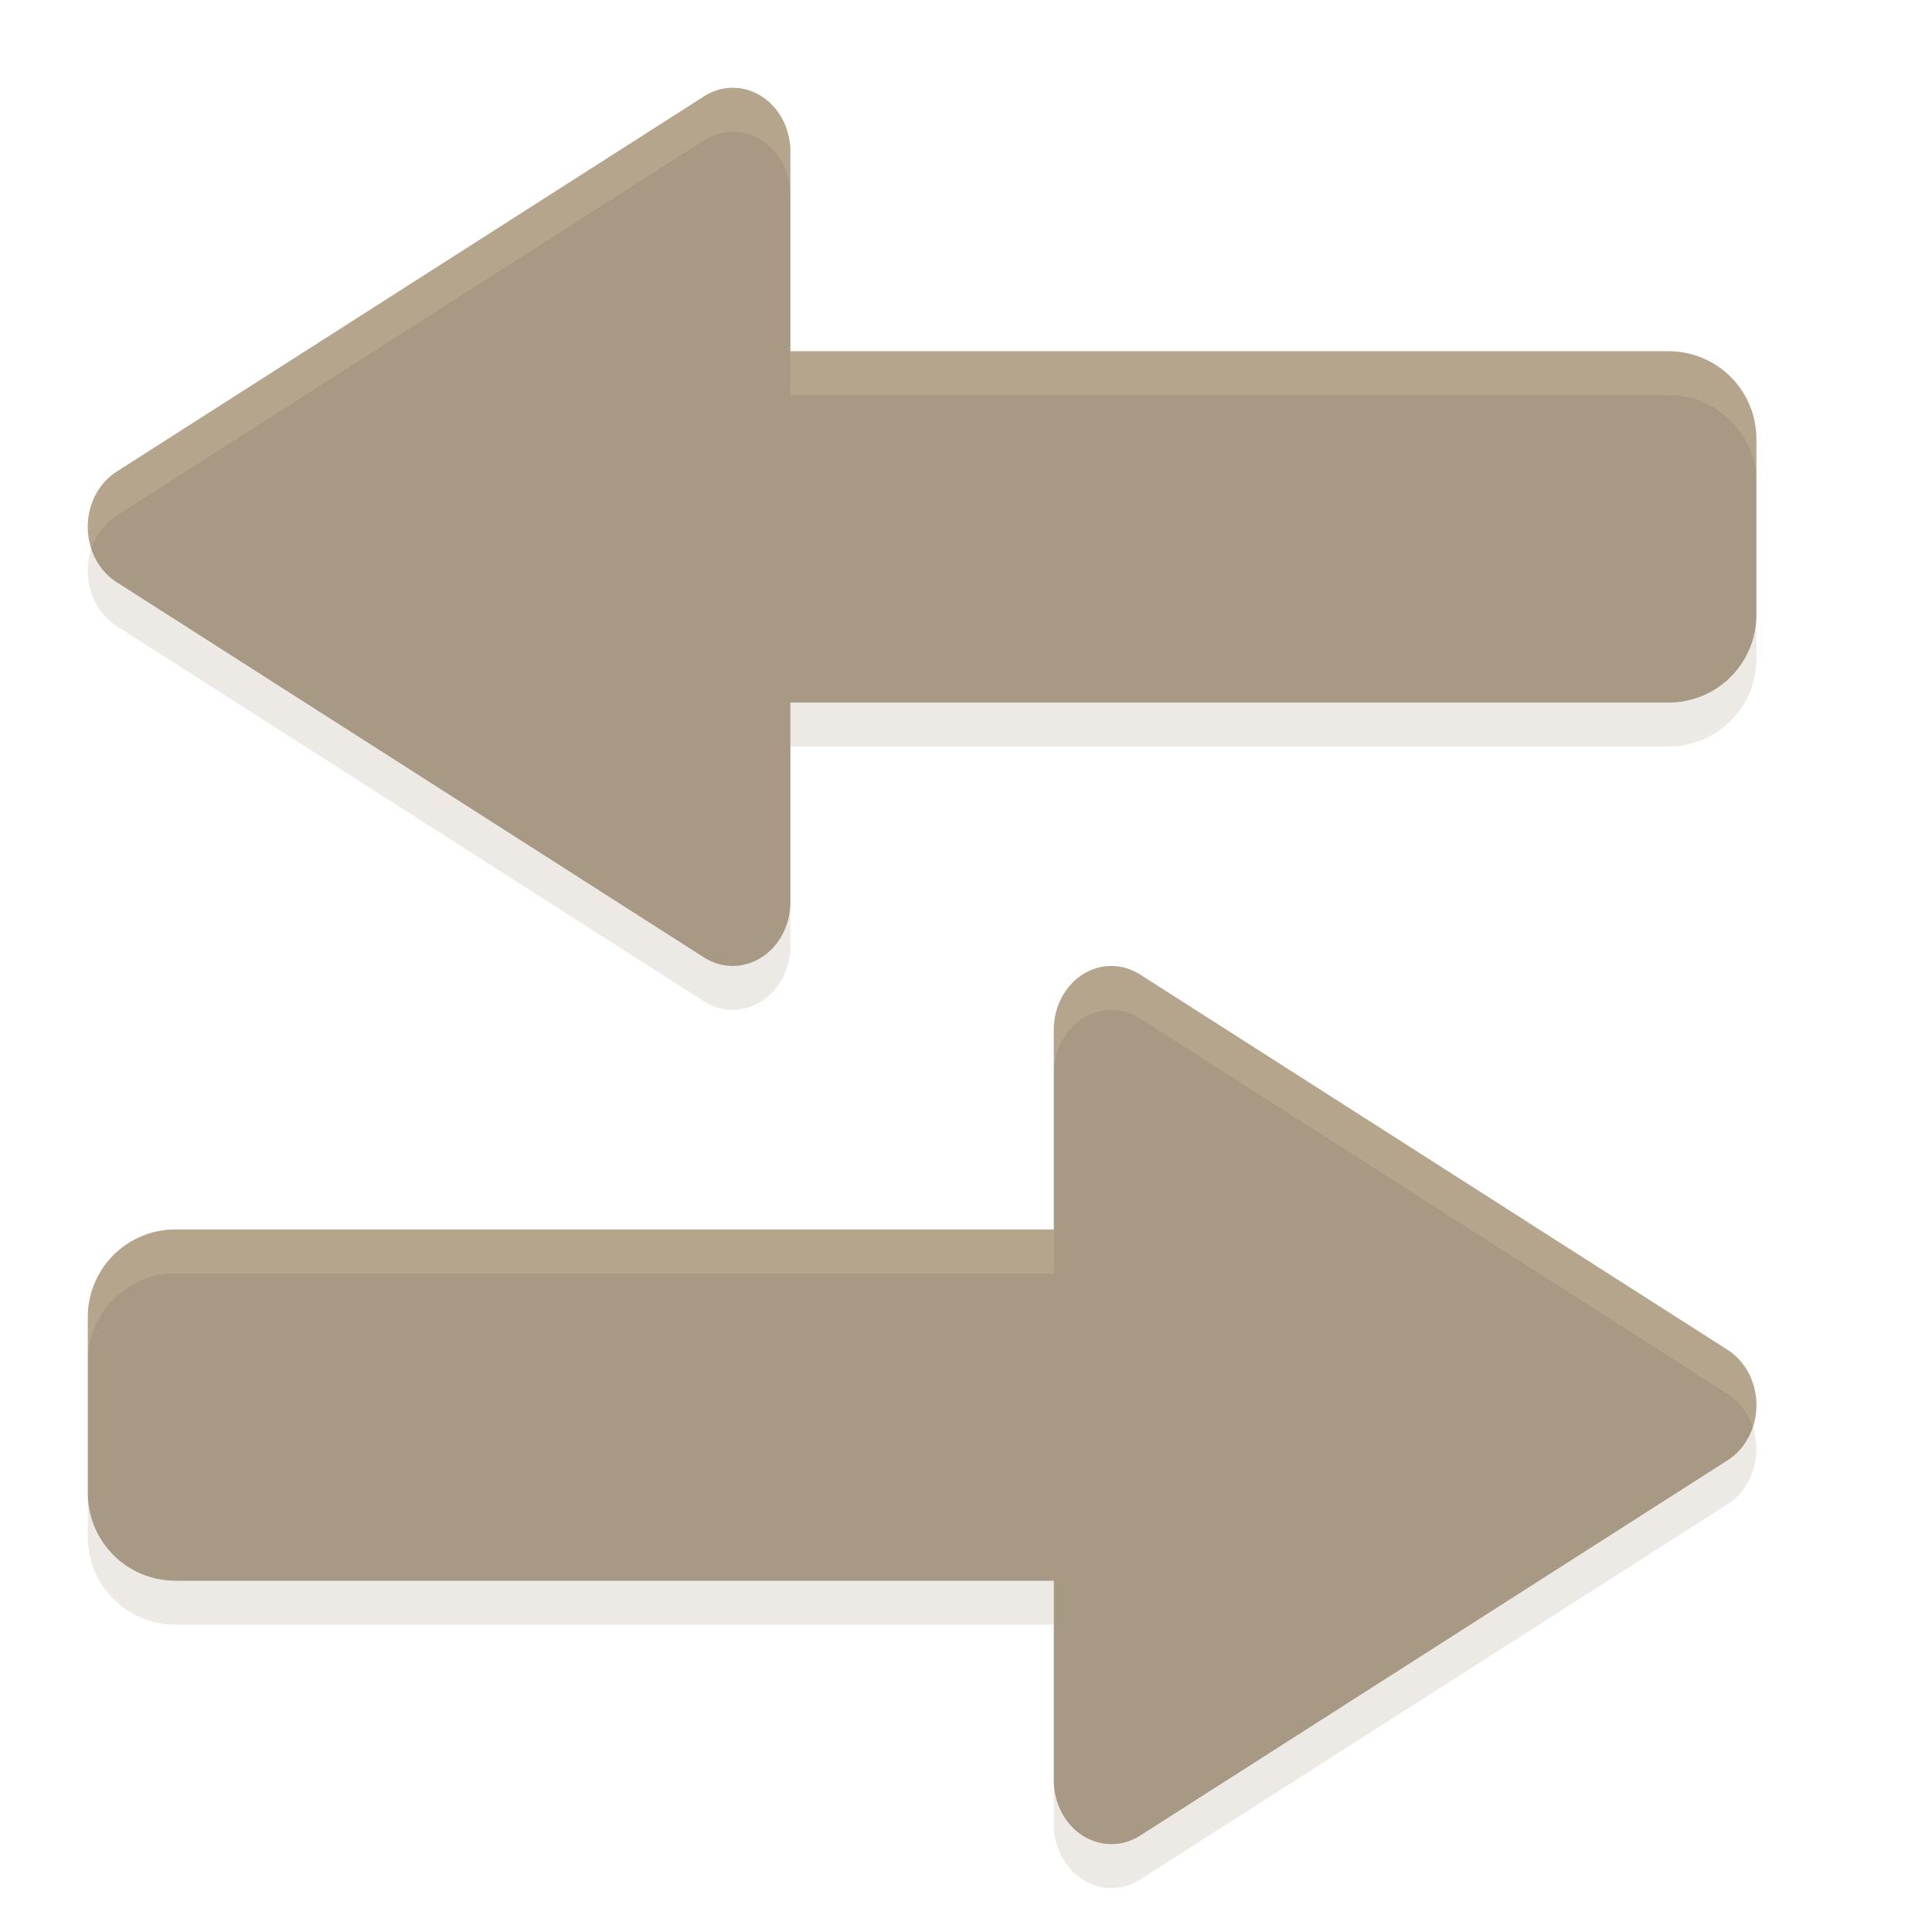 <svg width="22" height="22" version="1" xmlns="http://www.w3.org/2000/svg">
  <path d="m8.328 1.5a0.656 0.726 0 0 0-0.312 0.098l-6.688 4.273a0.656 0.726 0 0 0 0 1.258l6.688 4.273a0.656 0.726 0 0 0 0.984-0.629v-2.273h10c0.554 0 1-0.446 1-1v-2c0-0.554-0.446-1-1-1h-10v-2.273a0.656 0.726 0 0 0-0.672-0.727zm4.344 10a0.656 0.726 0 0 0-0.672 0.727v2.273h-10c-0.554 0-1 0.446-1 1v2c0 0.554 0.446 1 1 1h10v2.273a0.656 0.726 0 0 0 0.984 0.629l6.688-4.273a0.656 0.726 0 0 0 0-1.258l-6.688-4.273a0.656 0.726 0 0 0-0.312-0.098z" fill="#a89984" opacity=".2"/>
  <path d="m8.328 1a0.656 0.726 0 0 0-0.312 0.098l-6.688 4.273a0.656 0.726 0 0 0 0 1.258l6.688 4.273a0.656 0.726 0 0 0 0.984-0.629v-2.273h10c0.554 0 1-0.446 1-1v-2c0-0.554-0.446-1-1-1h-10v-2.273a0.656 0.726 0 0 0-0.672-0.727zm4.344 10a0.656 0.726 0 0 0-0.672 0.727v2.273h-10c-0.554 0-1 0.446-1 1v2c0 0.554 0.446 1 1 1h10v2.273a0.656 0.726 0 0 0 0.984 0.629l6.688-4.273a0.656 0.726 0 0 0 0-1.258l-6.688-4.273a0.656 0.726 0 0 0-0.312-0.098z" fill="#a89984"/>
  <path d="m8.328 1a0.656 0.726 0 0 0-0.312 0.098l-6.688 4.273a0.656 0.726 0 0 0-0.287 0.879 0.656 0.726 0 0 1 0.287-0.379l6.688-4.273a0.656 0.726 0 0 1 0.312-0.098 0.656 0.726 0 0 1 0.672 0.727v-0.5a0.656 0.726 0 0 0-0.672-0.727zm0.672 3v0.5h10c0.554 0 1 0.446 1 1v-0.5c0-0.554-0.446-1-1-1h-10zm3.672 7a0.656 0.726 0 0 0-0.672 0.727v0.5a0.656 0.726 0 0 1 0.672-0.727 0.656 0.726 0 0 1 0.312 0.098l6.688 4.273a0.656 0.726 0 0 1 0.287 0.379 0.656 0.726 0 0 0-0.287-0.879l-6.688-4.273a0.656 0.726 0 0 0-0.312-0.098zm-10.67 3c-0.554 0-1 0.446-1 1v0.5c0-0.554 0.446-1 1-1h10v-0.5h-10z" fill="#ebdbb2" opacity=".2"/>
</svg>

